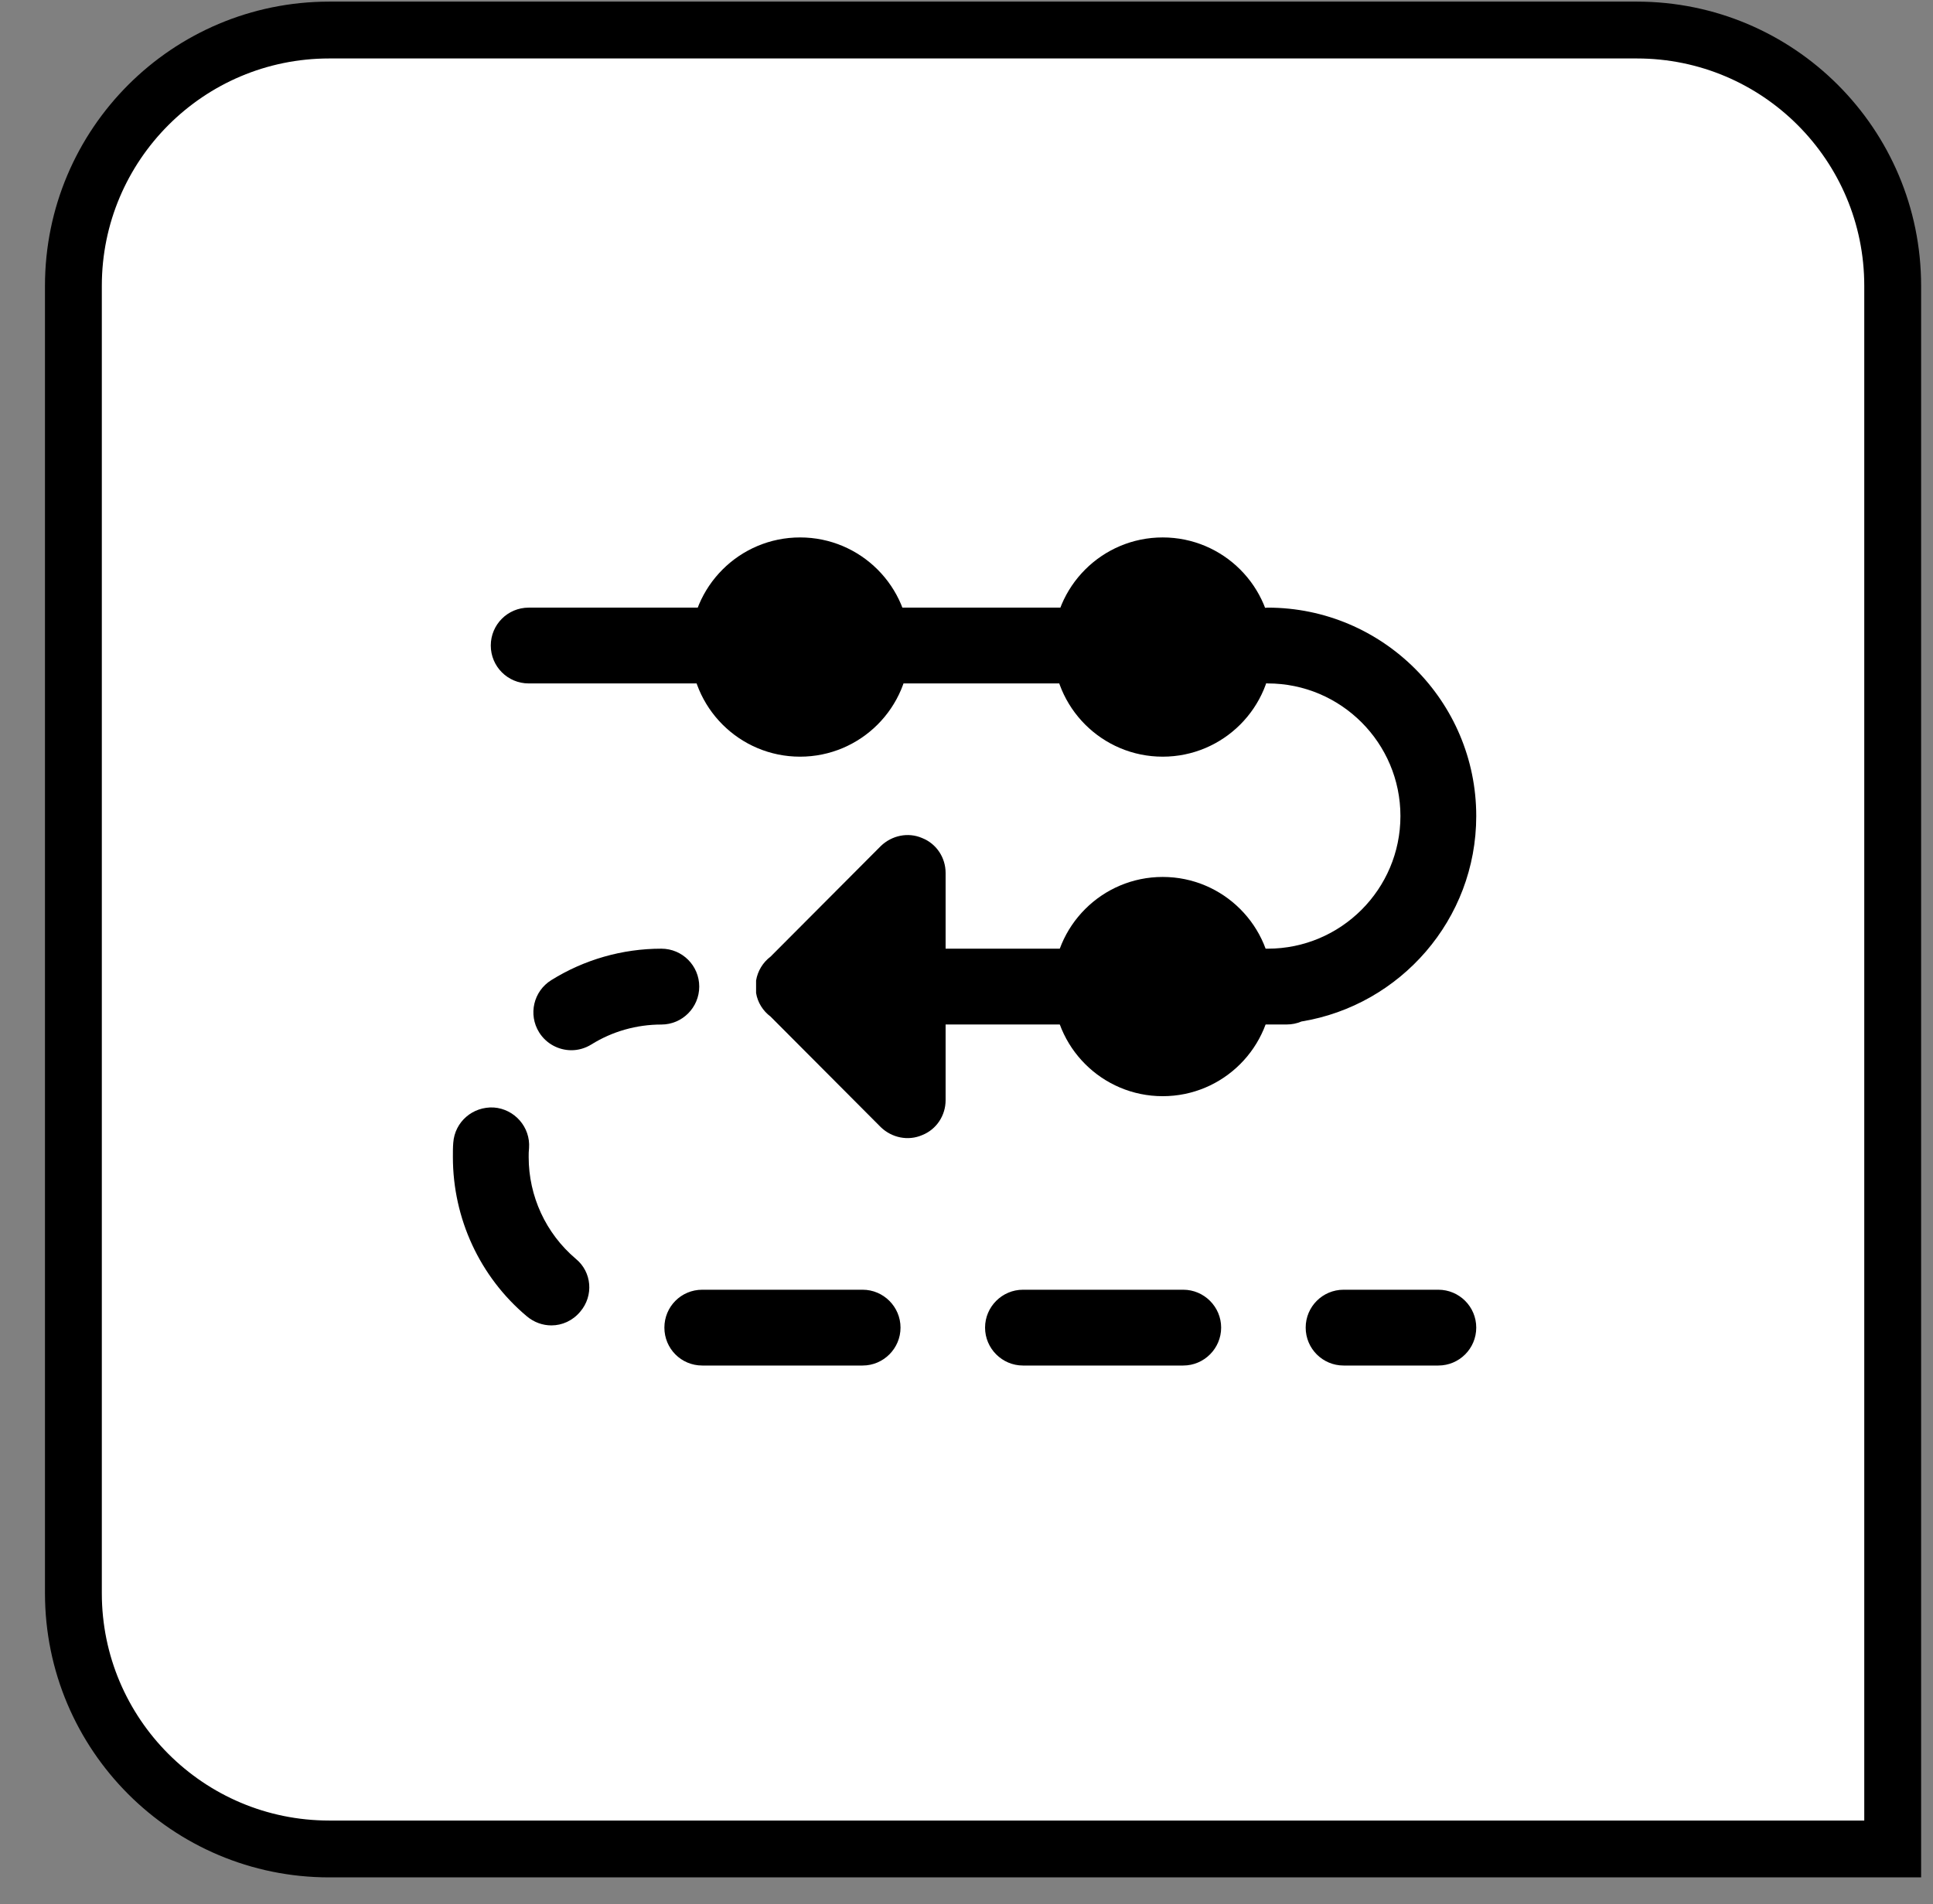 <?xml version="1.0" encoding="UTF-8"?>
<svg width="68px" height="67px" viewBox="0 0 68 67" version="1.1" xmlns="http://www.w3.org/2000/svg" xmlns:xlink="http://www.w3.org/1999/xlink">
    <rect x="0" y="0" width="68" height="67" fill="#808080" stroke="none"/>
    <title>gauntlet()</title>
    <g id="Function-Icons---original" stroke="none" stroke-width="1" fill="none" fill-rule="evenodd">
        <g id="gauntlet()" transform="translate(0.87, 0.057)">
            <path d="M56.712,1 C59.198,1 61.448,2.007 63.076,3.636 C64.705,5.265 65.712,7.515 65.712,10 L65.712,10 L65.712,65 L10.712,65 C8.227,65 5.977,63.993 4.348,62.364 C2.72,60.735 1.712,58.485 1.712,56 L1.712,56 L1.712,10 C1.712,7.515 2.72,5.265 4.348,3.636 C5.977,2.007 8.227,1 10.712,1 L10.712,1 Z" id="rectangle" stroke="#000000" stroke-width="2" fill="#FFFFFF"></path>
            <g id="gauntlet" transform="translate(15.046, 18)" fill="#000000">
                <path d="M2.682,3.323 C1.946,3.323 1.349,3.919 1.349,4.656 C1.349,5.394 1.946,5.99 2.682,5.99 L28.016,5.99 C28.134,5.99 28.24,5.951 28.349,5.922 C28.458,5.951 28.564,5.99 28.682,5.99 C31.256,5.99 33.349,8.083 33.349,10.656 C33.349,13.23 31.256,15.323 28.682,15.323 L26.682,15.323 L17.349,15.323 L17.349,12.656 C17.349,12.123 17.03,11.63 16.523,11.43 C16.03,11.216 15.457,11.338 15.07,11.711 L11.19,15.604 C10.923,15.804 10.736,16.109 10.682,16.443 L10.682,16.883 C10.736,17.216 10.923,17.511 11.19,17.711 L15.07,21.604 C15.457,21.977 16.03,22.096 16.523,21.883 C17.03,21.683 17.349,21.19 17.349,20.656 L17.349,17.99 L26.682,17.99 L26.724,17.99 L29.349,17.99 C29.533,17.99 29.709,17.953 29.867,17.885 C33.347,17.316 36.016,14.294 36.016,10.656 C36.016,6.614 32.725,3.323 28.682,3.323 C28.564,3.323 28.458,3.363 28.349,3.391 C28.24,3.363 28.134,3.323 28.016,3.323 L2.682,3.323 Z M7.349,15.323 C5.976,15.323 4.637,15.707 3.477,16.43 C2.851,16.819 2.66,17.64 3.049,18.266 C3.301,18.671 3.74,18.896 4.185,18.896 C4.426,18.896 4.668,18.829 4.888,18.693 C5.625,18.233 6.477,17.992 7.352,17.992 C8.086,17.991 8.682,17.394 8.682,16.656 C8.682,15.919 8.085,15.323 7.349,15.323 Z M1.456,20.911 C0.709,20.871 0.082,21.418 0.029,22.151 C0.015,22.311 0.016,22.483 0.016,22.656 C0.016,24.816 0.964,26.871 2.617,28.258 C2.871,28.471 3.175,28.578 3.482,28.578 C3.855,28.578 4.228,28.416 4.495,28.096 C4.975,27.536 4.909,26.698 4.336,26.232 C3.283,25.338 2.682,24.03 2.682,22.656 C2.682,22.55 2.682,22.445 2.695,22.339 C2.749,21.605 2.189,20.965 1.456,20.911 Z M8.789,27.323 C8.042,27.323 7.456,27.923 7.456,28.656 C7.456,29.39 8.042,29.99 8.789,29.99 L14.43,29.99 C15.163,29.99 15.763,29.39 15.763,28.656 C15.763,27.923 15.163,27.323 14.43,27.323 L8.789,27.323 Z M20.07,27.323 C19.337,27.323 18.737,27.923 18.737,28.656 C18.737,29.39 19.337,29.99 20.07,29.99 L25.708,29.99 C26.442,29.99 27.042,29.39 27.042,28.656 C27.042,27.923 26.442,27.323 25.708,27.323 L20.07,27.323 Z M31.349,27.323 C30.613,27.323 30.016,27.919 30.016,28.656 C30.016,29.394 30.613,29.99 31.349,29.99 L34.682,29.99 C35.418,29.99 36.016,29.394 36.016,28.656 C36.016,27.919 35.418,27.323 34.682,27.323 L31.349,27.323 Z" id="Shape" fill-rule="nonzero"></path>
                <circle id="Oval" cx="24.986" cy="16.656" r="3.857"></circle>
                <circle id="Oval" cx="12.229" cy="4.71" r="3.857"></circle>
                <circle id="Oval" cx="24.986" cy="4.71" r="3.857"></circle>
            </g>
        </g>
    </g>
</svg>